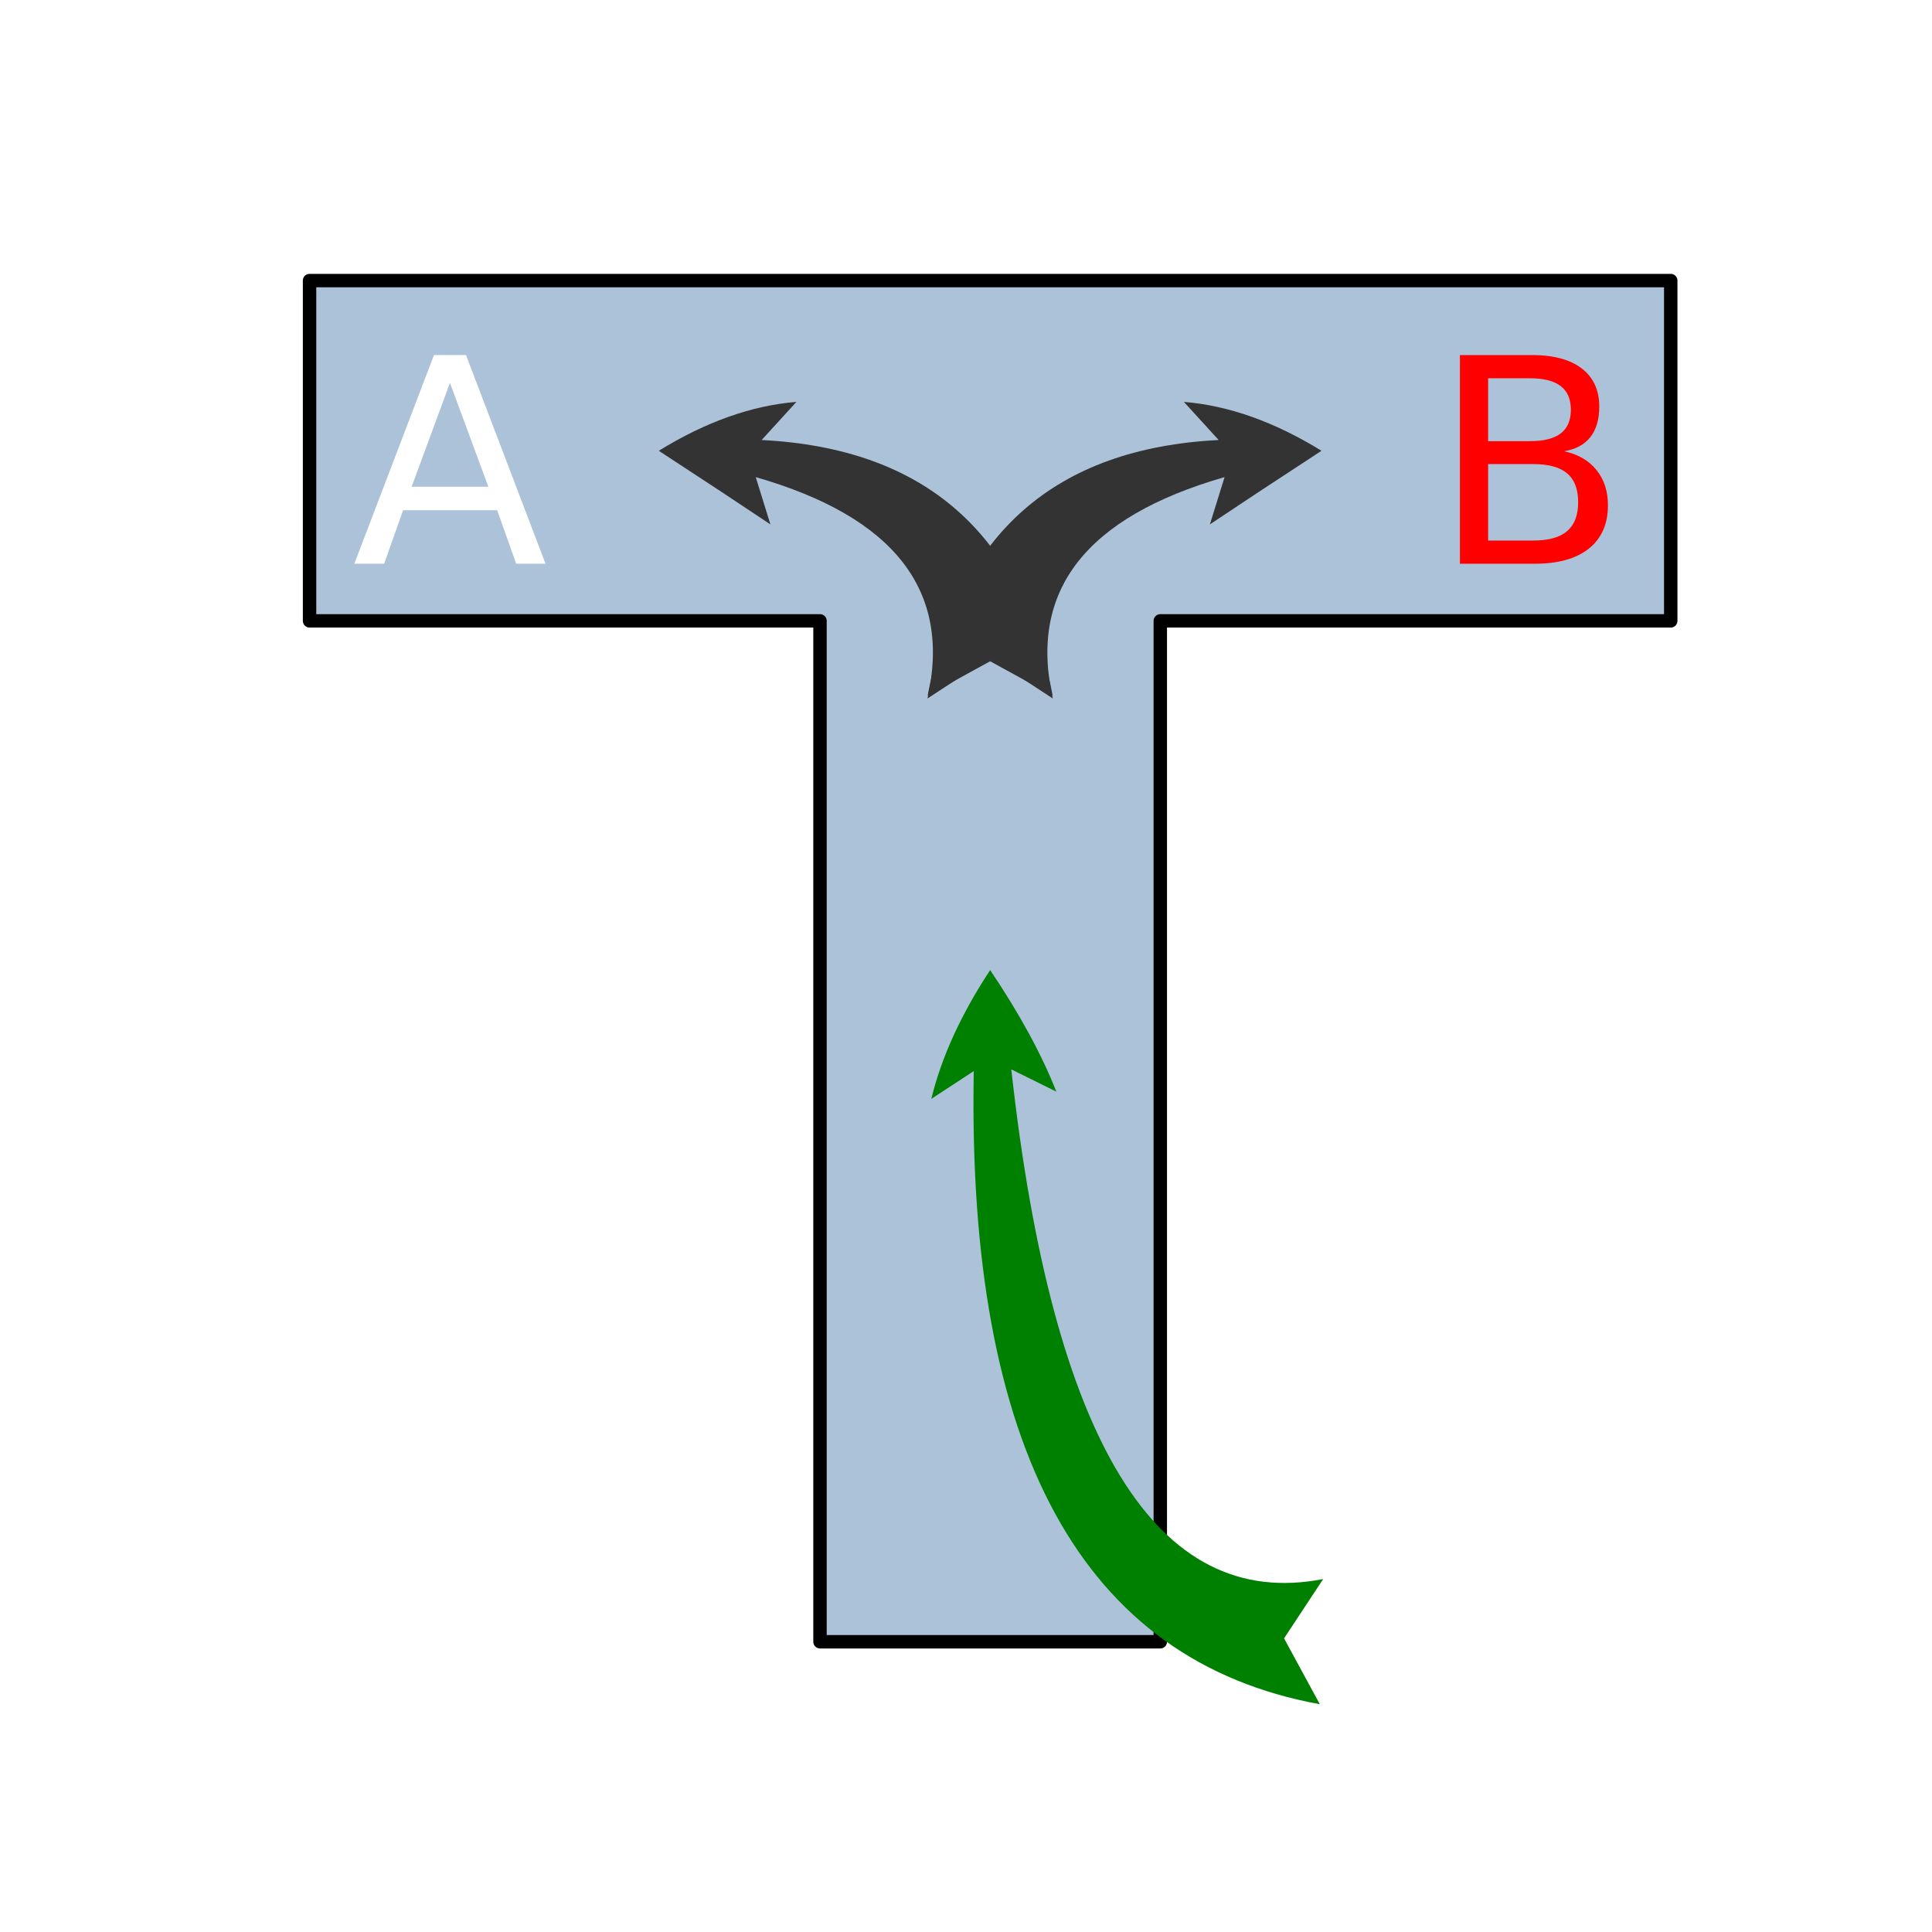 <?xml version="1.0" encoding="utf-8" standalone="no"?>
<!DOCTYPE svg PUBLIC "-//W3C//DTD SVG 1.1//EN"
  "http://www.w3.org/Graphics/SVG/1.1/DTD/svg11.dtd">
<!-- Created with matplotlib (http://matplotlib.org/) -->
<svg height="432pt" version="1.1" viewBox="0 0 432 432" width="432pt" xmlns="http://www.w3.org/2000/svg" xmlns:xlink="http://www.w3.org/1999/xlink">
 <defs>
  <style type="text/css">
*{stroke-linecap:butt;stroke-linejoin:round;}
  </style>
 </defs>
 <g id="figure_1">
  <g id="patch_1">
   <path d="M 0 432 
L 432 432 
L 432 0 
L 0 0 
z
" style="fill:#ffffff;"/>
  </g>
  <g id="axes_1">
   <g id="patch_2">
    <path clip-path="url(#pacd7ce24bd)" d="M 69.218 62.738 
L 69.218 138.829 
L 183.355 138.829 
L 183.355 367.102 
L 259.445 367.102 
L 259.445 138.829 
L 373.582 138.829 
L 373.582 62.738 
z
" style="fill:#acc2d9;stroke:#000000;stroke-linejoin:miter;stroke-width:3;"/>
   </g>
   <g id="patch_3">
    <path d="M 287.124 366.343 
L 295.118 381.07 
Q 215.405 366.548 217.736 239.499 
L 208.245 245.712 
Q 211.647 231.715 221.403 216.916 
Q 231.257 231.544 236.198 244.091 
L 226.128 239.116 
Q 239.953 363.97 295.868 353.08 
L 287.124 366.343 
z
" style="fill:#008000;"/>
   </g>
   <g id="patch_4">
    <path d="M 220.707 147.48 
L 207.38 156.189 
Q 215.563 120.066 168.982 106.684 
L 172.267 117.255 
Q 162.67 110.82 147.308 100.794 
Q 163.083 91.08 178.081 89.865 
L 170.304 98.389 
Q 225.02 101.151 235.372 155.517 
L 220.707 147.48 
z
" style="fill:#333333;"/>
   </g>
   <g id="patch_5">
    <path d="M 222.093 147.48 
L 207.428 155.517 
Q 217.78 101.151 272.496 98.389 
L 264.719 89.865 
Q 279.717 91.08 295.492 100.794 
Q 280.13 110.82 270.533 117.255 
L 273.818 106.684 
Q 227.237 120.066 235.42 156.189 
L 222.093 147.48 
z
" style="fill:#333333;"/>
   </g>
   <g id="text_1">
    <!-- A -->
    <defs>
     <path d="M 34.188 63.188 
L 20.797 26.906 
L 47.609 26.906 
z
M 28.609 72.906 
L 39.797 72.906 
L 67.578 0 
L 57.328 0 
L 50.688 18.703 
L 17.828 18.703 
L 11.188 0 
L 0.781 0 
z
" id="DejaVuSans-41"/>
    </defs>
    <g style="fill:#ffffff;" transform="translate(78.73 126.053)scale(0.64 -0.64)">
     <use xlink:href="#DejaVuSans-41"/>
    </g>
   </g>
   <g id="text_2">
    <!-- B -->
    <defs>
     <path d="M 19.672 34.812 
L 19.672 8.109 
L 35.5 8.109 
Q 43.453 8.109 47.281 11.406 
Q 51.125 14.703 51.125 21.484 
Q 51.125 28.328 47.281 31.562 
Q 43.453 34.812 35.5 34.812 
z
M 19.672 64.797 
L 19.672 42.828 
L 34.281 42.828 
Q 41.5 42.828 45.031 45.531 
Q 48.578 48.25 48.578 53.812 
Q 48.578 59.328 45.031 62.062 
Q 41.5 64.797 34.281 64.797 
z
M 9.812 72.906 
L 35.016 72.906 
Q 46.297 72.906 52.391 68.219 
Q 58.5 63.531 58.5 54.891 
Q 58.5 48.188 55.375 44.234 
Q 52.25 40.281 46.188 39.312 
Q 53.469 37.75 57.5 32.781 
Q 61.531 27.828 61.531 20.406 
Q 61.531 10.641 54.891 5.312 
Q 48.25 0 35.984 0 
L 9.812 0 
z
" id="DejaVuSans-42"/>
    </defs>
    <g style="fill:#ff0000;" transform="translate(320.16 126.053)scale(0.64 -0.64)">
     <use xlink:href="#DejaVuSans-42"/>
    </g>
   </g>
  </g>
  <g id="axes_2"/>
 </g>
 <defs>
  <clipPath id="pacd7ce24bd">
   <rect height="326.16" width="334.8" x="54" y="51.84"/>
  </clipPath>
 </defs>
</svg>
